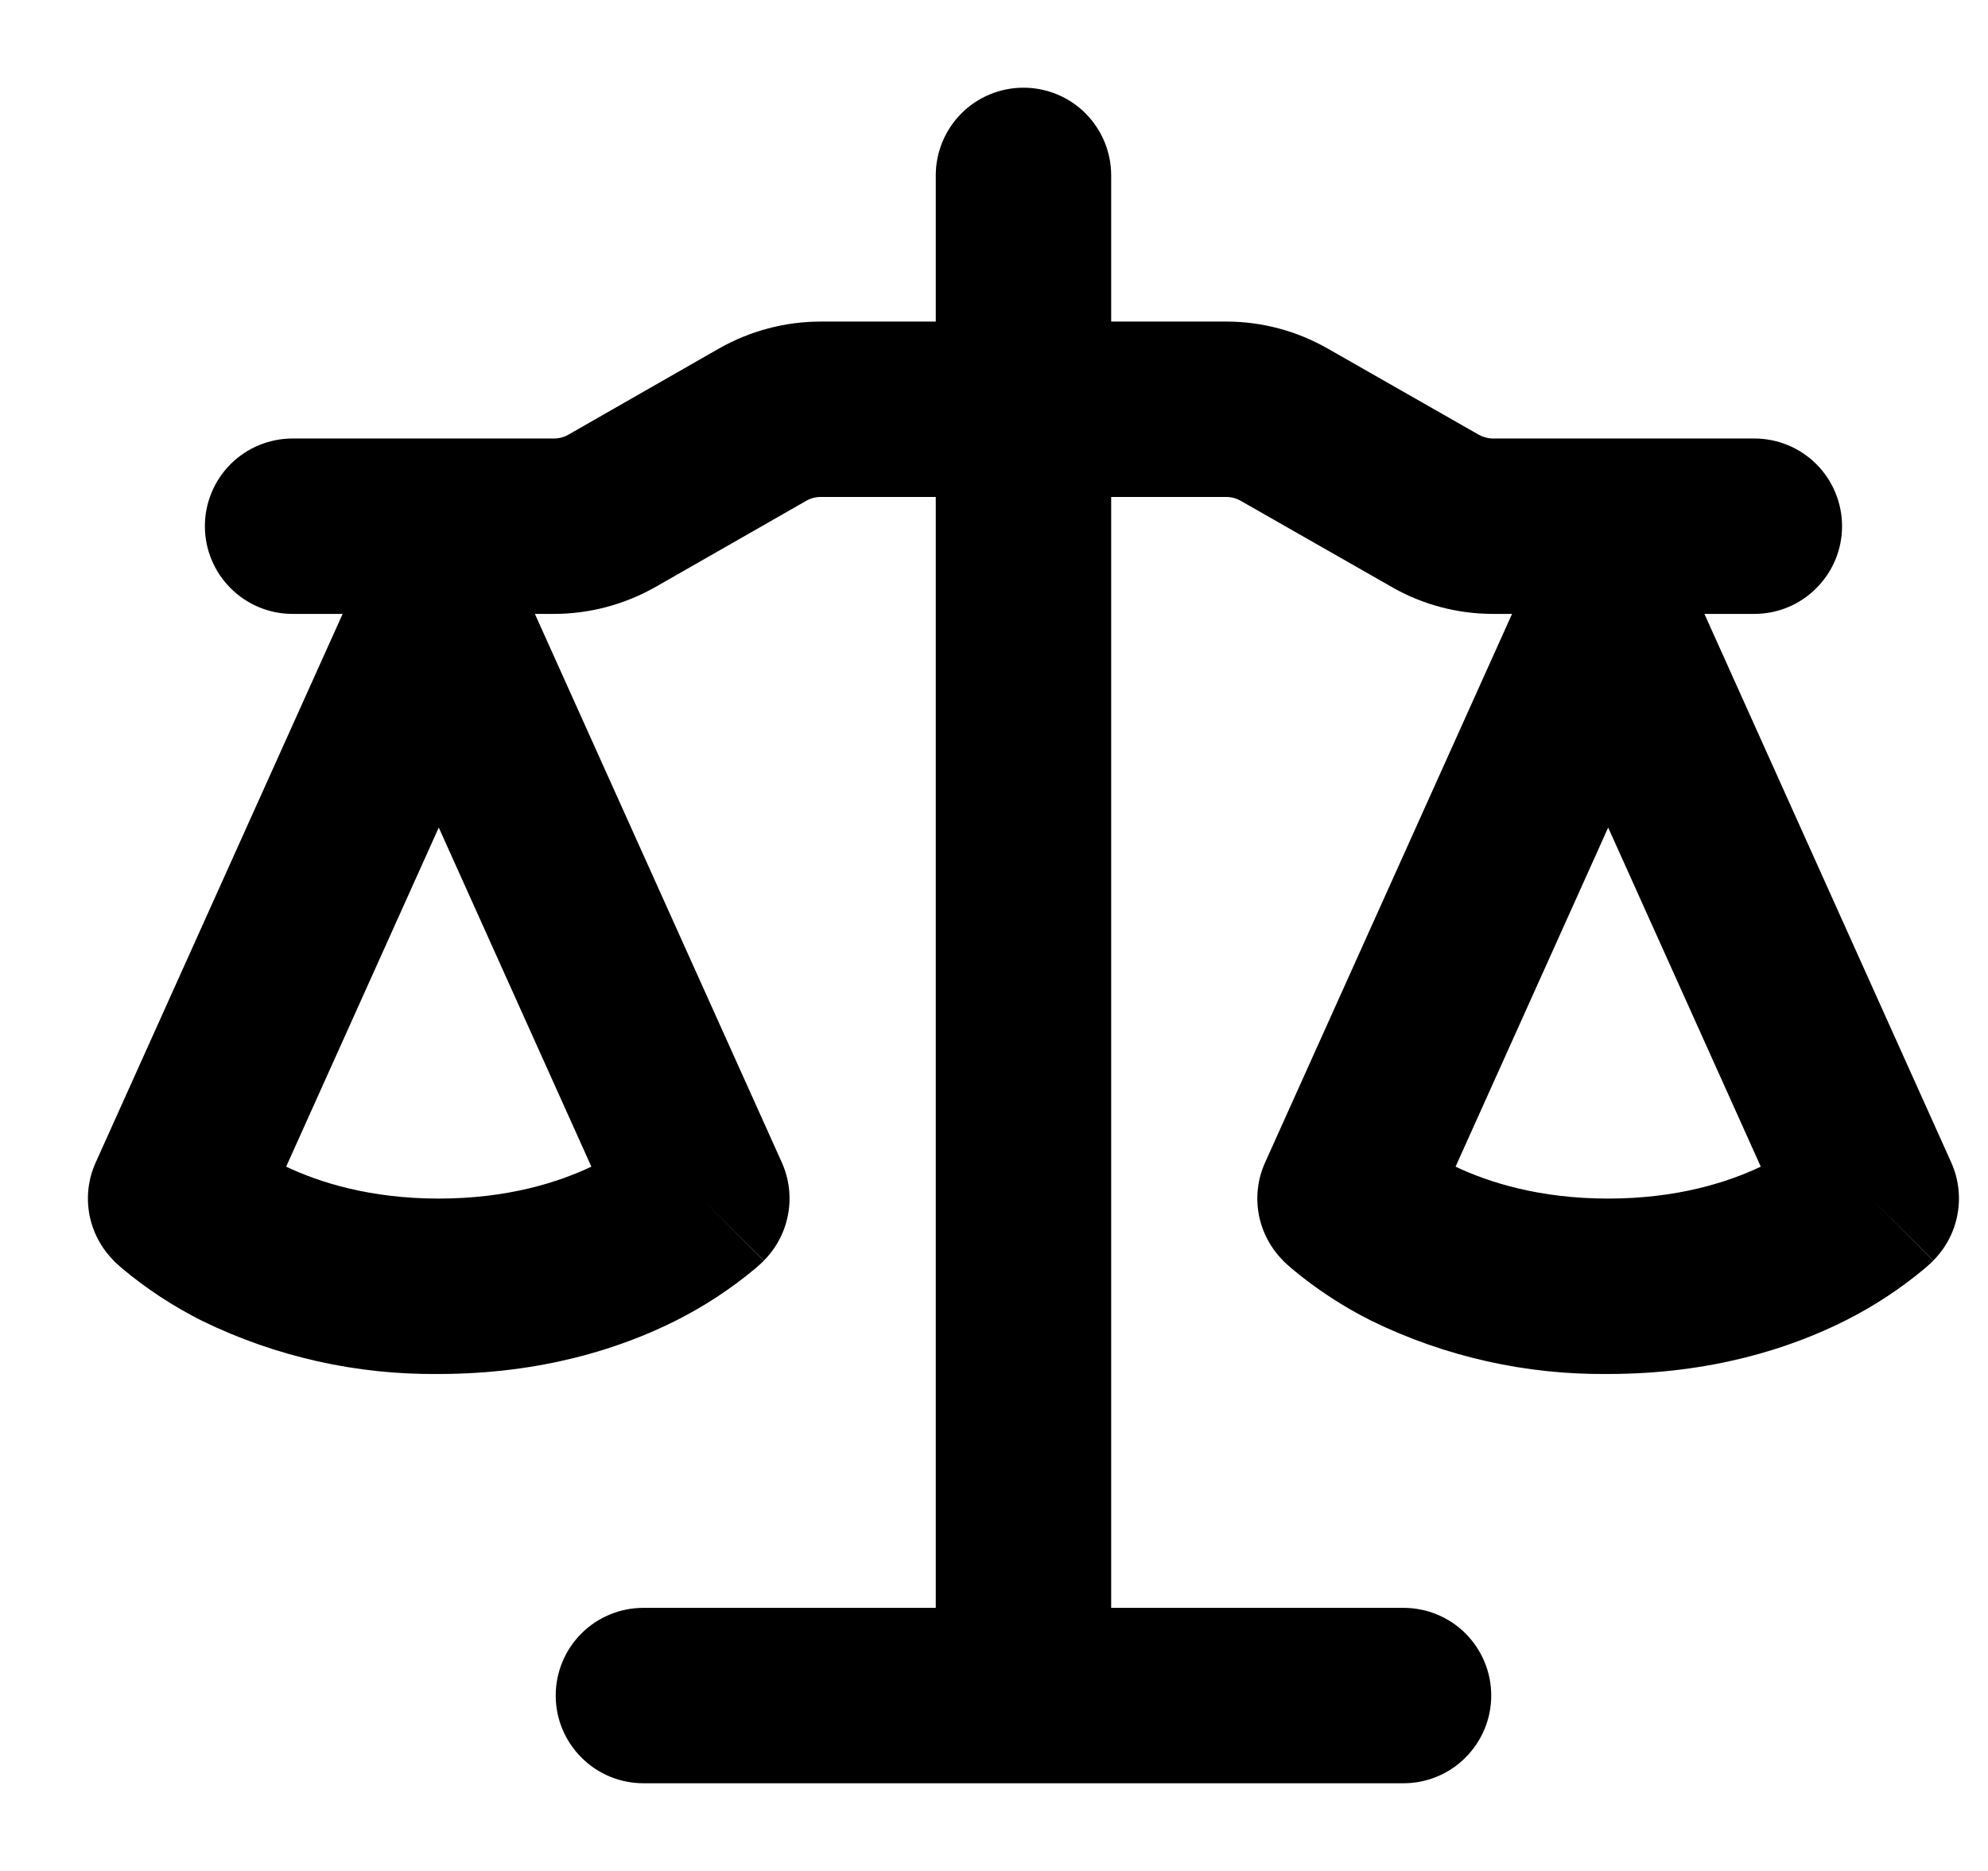 <svg width="17" height="16" viewBox="0 0 17 16" fill="none" xmlns="http://www.w3.org/2000/svg">
<path fill-rule="evenodd" clip-rule="evenodd" d="M9.502 1.5C9.502 1.301 9.423 1.11 9.282 0.969C9.142 0.829 8.951 0.75 8.752 0.75C8.553 0.75 8.362 0.829 8.222 0.969C8.081 1.11 8.002 1.301 8.002 1.5V2.75H7.018C6.713 2.75 6.414 2.83 6.149 2.98L4.861 3.717C4.823 3.739 4.78 3.75 4.736 3.75H2.502C2.303 3.75 2.112 3.829 1.972 3.969C1.831 4.11 1.752 4.301 1.752 4.5C1.752 4.699 1.831 4.889 1.972 5.03C2.112 5.171 2.303 5.25 2.502 5.25H2.93L0.818 9.942C0.755 10.081 0.737 10.235 0.764 10.385C0.792 10.534 0.864 10.672 0.972 10.78L1.502 10.25L0.972 10.78V10.781L0.974 10.783L0.976 10.785L0.982 10.791L0.998 10.806L1.043 10.846C1.253 11.022 1.483 11.173 1.729 11.296C2.359 11.603 3.051 11.758 3.752 11.75C4.632 11.75 5.308 11.53 5.775 11.296C6.02 11.173 6.251 11.022 6.461 10.846L6.506 10.806L6.522 10.791L6.528 10.785L6.53 10.783L6.531 10.781L6.002 10.25L6.532 10.78C6.64 10.672 6.712 10.534 6.739 10.385C6.767 10.235 6.748 10.081 6.686 9.942L4.574 5.25H4.736C5.041 5.25 5.34 5.17 5.605 5.02L6.894 4.283C6.932 4.261 6.974 4.25 7.018 4.25H8.002V13.75H5.502C5.303 13.75 5.112 13.829 4.972 13.969C4.831 14.11 4.752 14.301 4.752 14.5C4.752 14.699 4.831 14.889 4.972 15.03C5.112 15.171 5.303 15.25 5.502 15.25H12.002C12.201 15.25 12.392 15.171 12.532 15.03C12.673 14.889 12.752 14.699 12.752 14.5C12.752 14.301 12.673 14.11 12.532 13.969C12.392 13.829 12.201 13.75 12.002 13.75H9.502V4.25H10.486C10.529 4.25 10.572 4.261 10.61 4.283L11.9 5.019C12.164 5.171 12.463 5.25 12.768 5.25H12.93L10.818 9.942C10.755 10.081 10.737 10.235 10.764 10.385C10.792 10.534 10.864 10.672 10.972 10.78L11.502 10.25L10.972 10.78V10.781L10.974 10.783L10.976 10.785L10.982 10.791L10.998 10.806L11.043 10.846C11.253 11.022 11.483 11.173 11.729 11.296C12.359 11.603 13.051 11.758 13.752 11.75C14.632 11.75 15.308 11.53 15.775 11.296C16.02 11.173 16.251 11.022 16.461 10.846L16.506 10.806L16.516 10.796L16.522 10.791L16.528 10.785L16.53 10.783L16.531 10.781L16.002 10.25L16.532 10.78C16.64 10.672 16.712 10.534 16.739 10.385C16.767 10.235 16.748 10.081 16.686 9.942L14.575 5.25H15.002C15.201 5.25 15.392 5.171 15.532 5.03C15.673 4.889 15.752 4.699 15.752 4.5C15.752 4.301 15.673 4.11 15.532 3.969C15.392 3.829 15.201 3.75 15.002 3.75H12.768C12.724 3.75 12.682 3.738 12.644 3.717L11.354 2.981C11.09 2.83 10.791 2.75 10.487 2.75H9.502V1.5ZM2.447 9.977C2.732 10.112 3.165 10.25 3.752 10.25C4.339 10.25 4.772 10.112 5.057 9.977L3.752 7.077L2.447 9.977ZM12.447 9.977C12.732 10.112 13.165 10.25 13.752 10.25C14.339 10.25 14.772 10.112 15.057 9.977L13.752 7.077L12.447 9.977Z" fill="black"/>
</svg>
